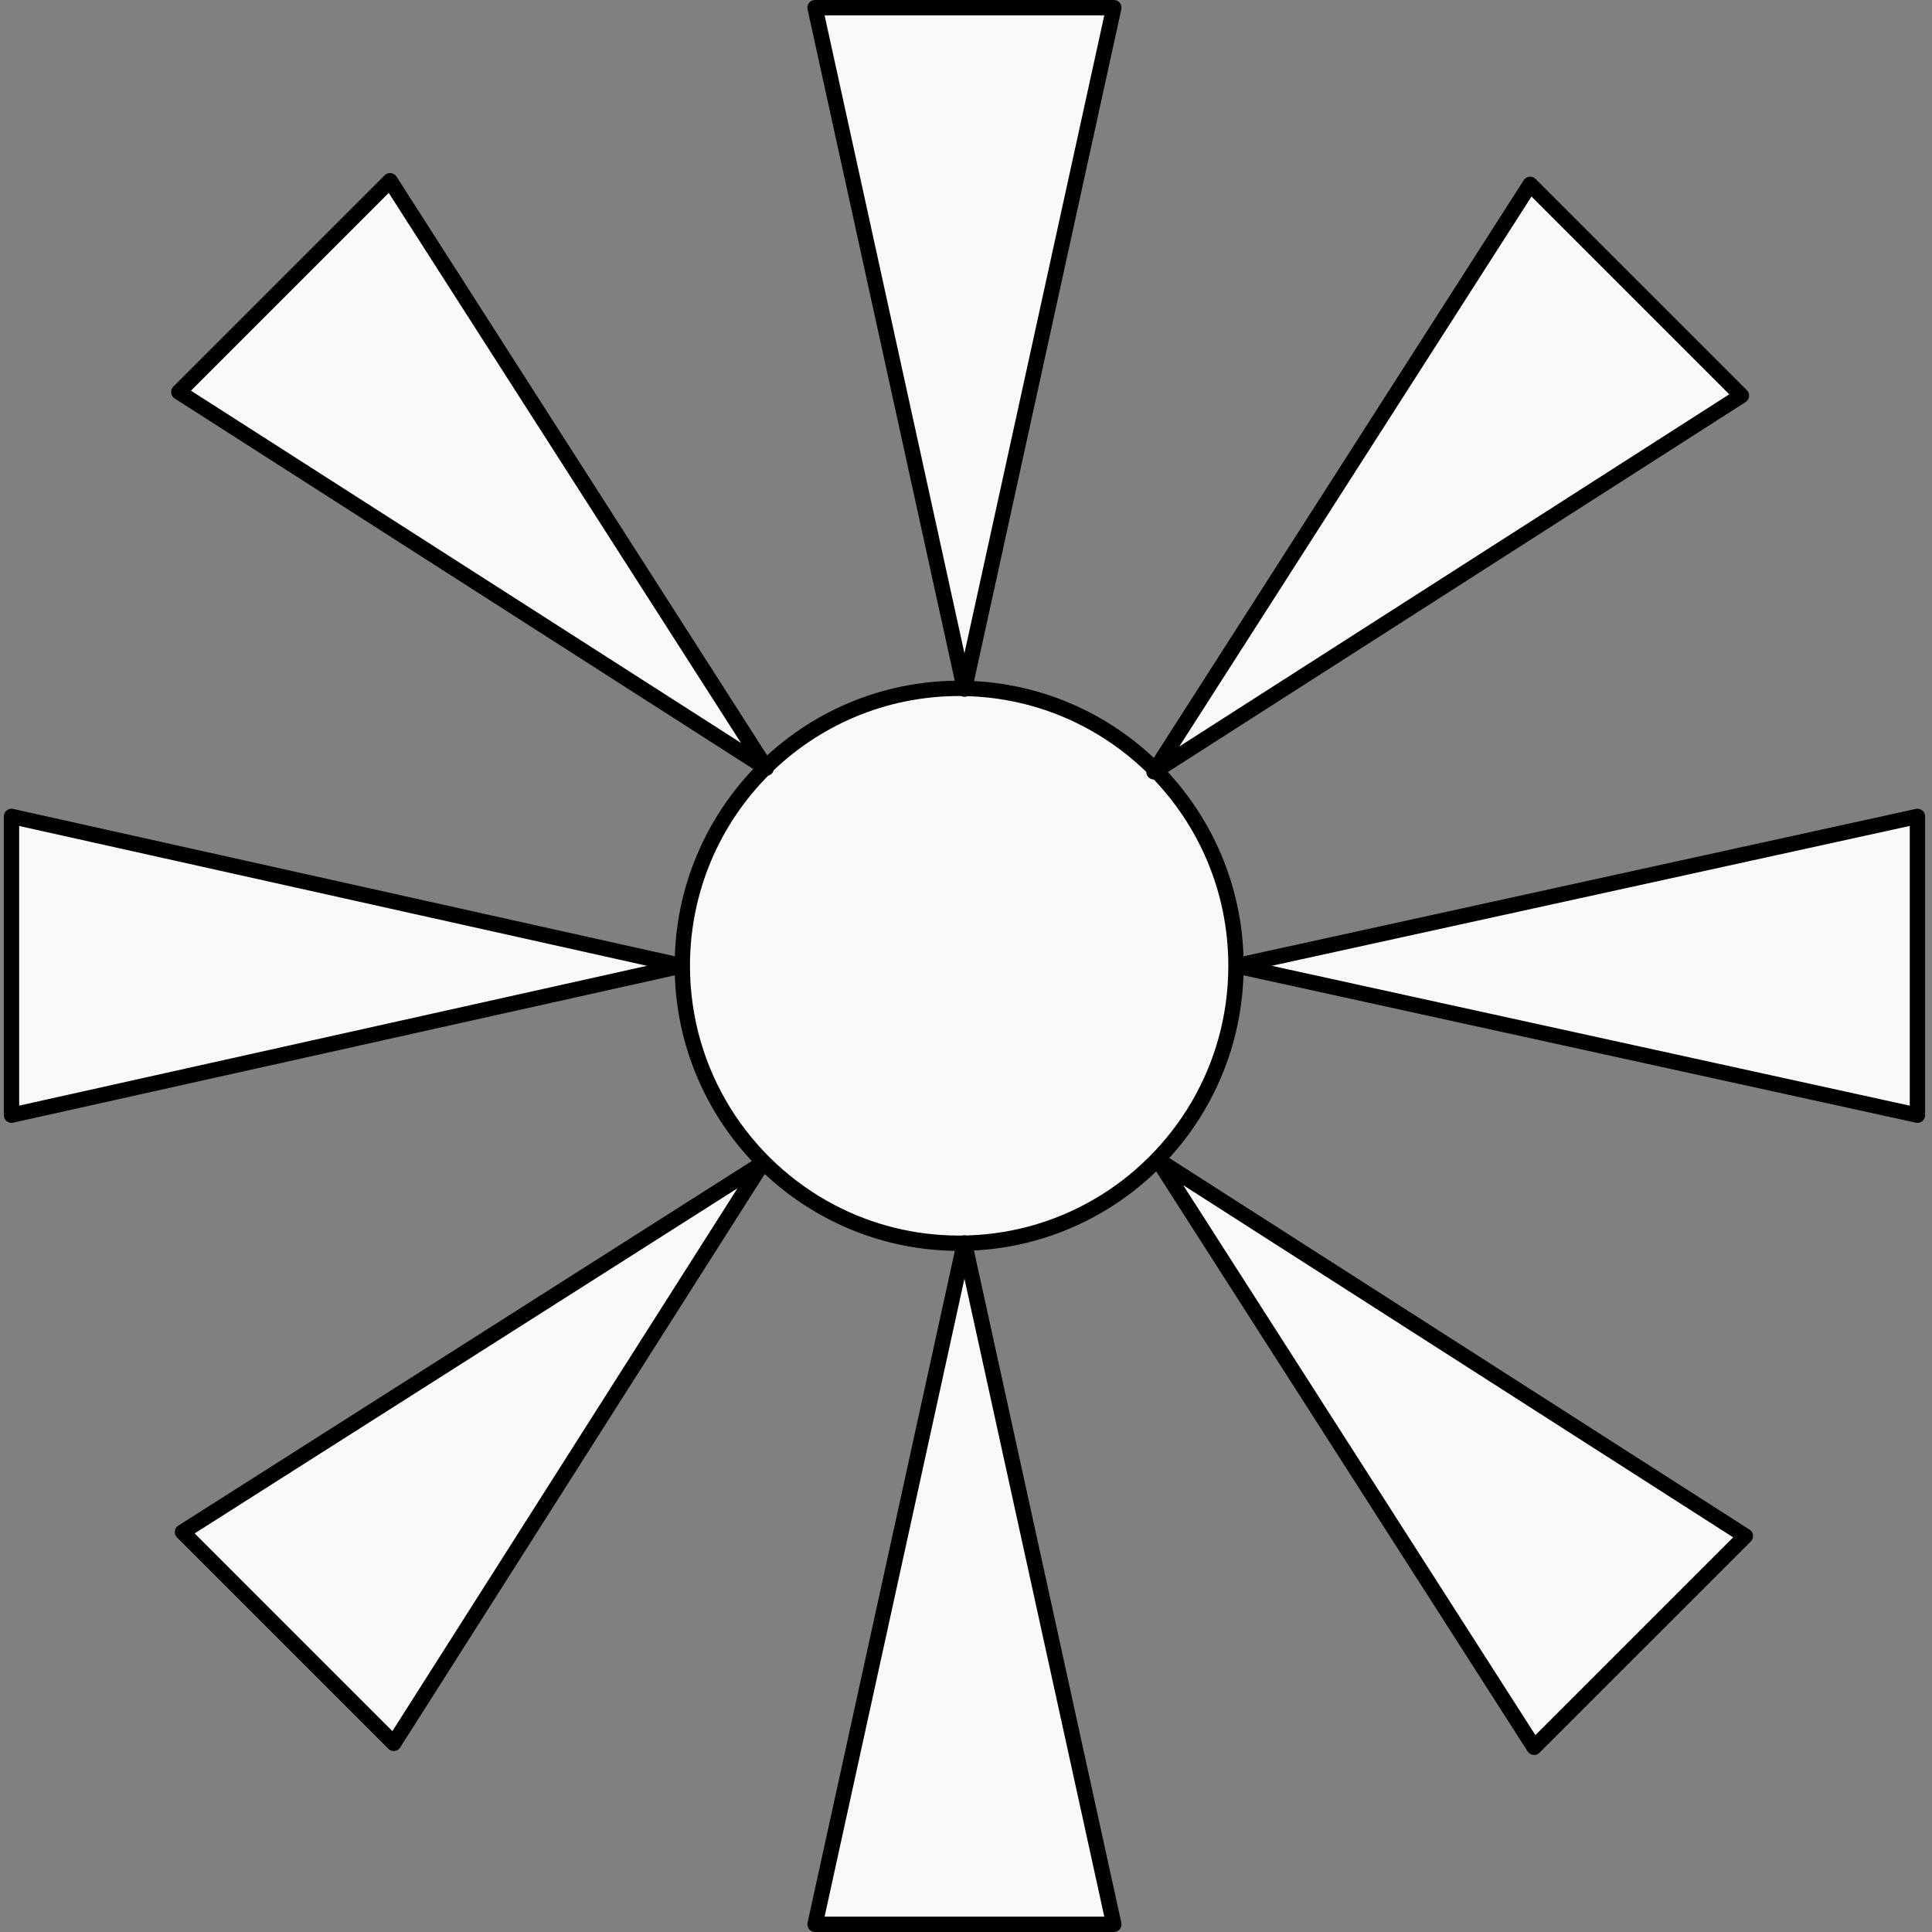 <svg width="252" height="252" viewBox="0 0 252 252" fill="none" xmlns="http://www.w3.org/2000/svg">
<rect x="0" y="0" width="252" height="252" fill="#808080" stroke="none"/>
<path d="M250.101 106.488L161.216 125.974L250.101 145.459V106.488Z" fill="#F9F9F9"/>
<path d="M88.997 125.974L1.5 106.488V145.459L88.997 125.974Z" fill="#F9F9F9"/>
<path fill-rule="evenodd" clip-rule="evenodd" d="M125.106 89.786C105.163 89.786 88.997 105.988 88.997 125.974C88.997 139.935 96.886 152.049 108.44 158.084C113.426 160.689 119.095 162.161 125.106 162.161C131.683 162.161 137.85 160.399 143.161 157.32C153.954 151.063 161.216 139.368 161.216 125.974C161.216 105.988 145.049 89.786 125.106 89.786Z" fill="#F9F9F9"/>
<path d="M145.282 251L125.796 162.115L106.311 251H145.282Z" fill="#F9F9F9"/>
<path d="M106.311 1L125.797 89.885L145.282 1H106.311Z" fill="#F9F9F9"/>
<path d="M199.587 24.047L150.514 100.676L227.144 51.603L199.587 24.047Z" fill="#F9F9F9"/>
<path d="M99.447 151.743L23.8 199.834L51.356 227.391L99.447 151.743Z" fill="#F9F9F9"/>
<path d="M227.654 200.351L151.024 151.277L200.098 227.907L227.654 200.351Z" fill="#F9F9F9"/>
<path d="M23.321 51.13L99.951 100.204L50.877 23.574L23.321 51.13Z" fill="#F9F9F9"/>
<path d="M161.216 125.974C161.216 105.988 145.049 89.786 125.106 89.786C105.163 89.786 88.997 105.988 88.997 125.974M161.216 125.974C161.216 139.368 153.954 151.063 143.161 157.32C137.85 160.399 131.683 162.161 125.106 162.161C119.095 162.161 113.426 160.689 108.44 158.084C96.886 152.049 88.997 139.935 88.997 125.974M161.216 125.974L250.101 106.488V145.459L161.216 125.974ZM88.997 125.974L1.5 106.488V145.459L88.997 125.974ZM125.796 162.115L145.282 251H106.311L125.796 162.115ZM125.797 89.885L106.311 1H145.282L125.797 89.885ZM150.514 100.676L199.587 24.047L227.144 51.603L150.514 100.676ZM99.447 151.743L23.8 199.834L51.356 227.391L99.447 151.743ZM151.024 151.277L227.654 200.351L200.098 227.907L151.024 151.277ZM99.951 100.204L23.321 51.13L50.877 23.574L99.951 100.204Z" stroke="black" stroke-width="2" stroke-linejoin="round"/>
</svg>
